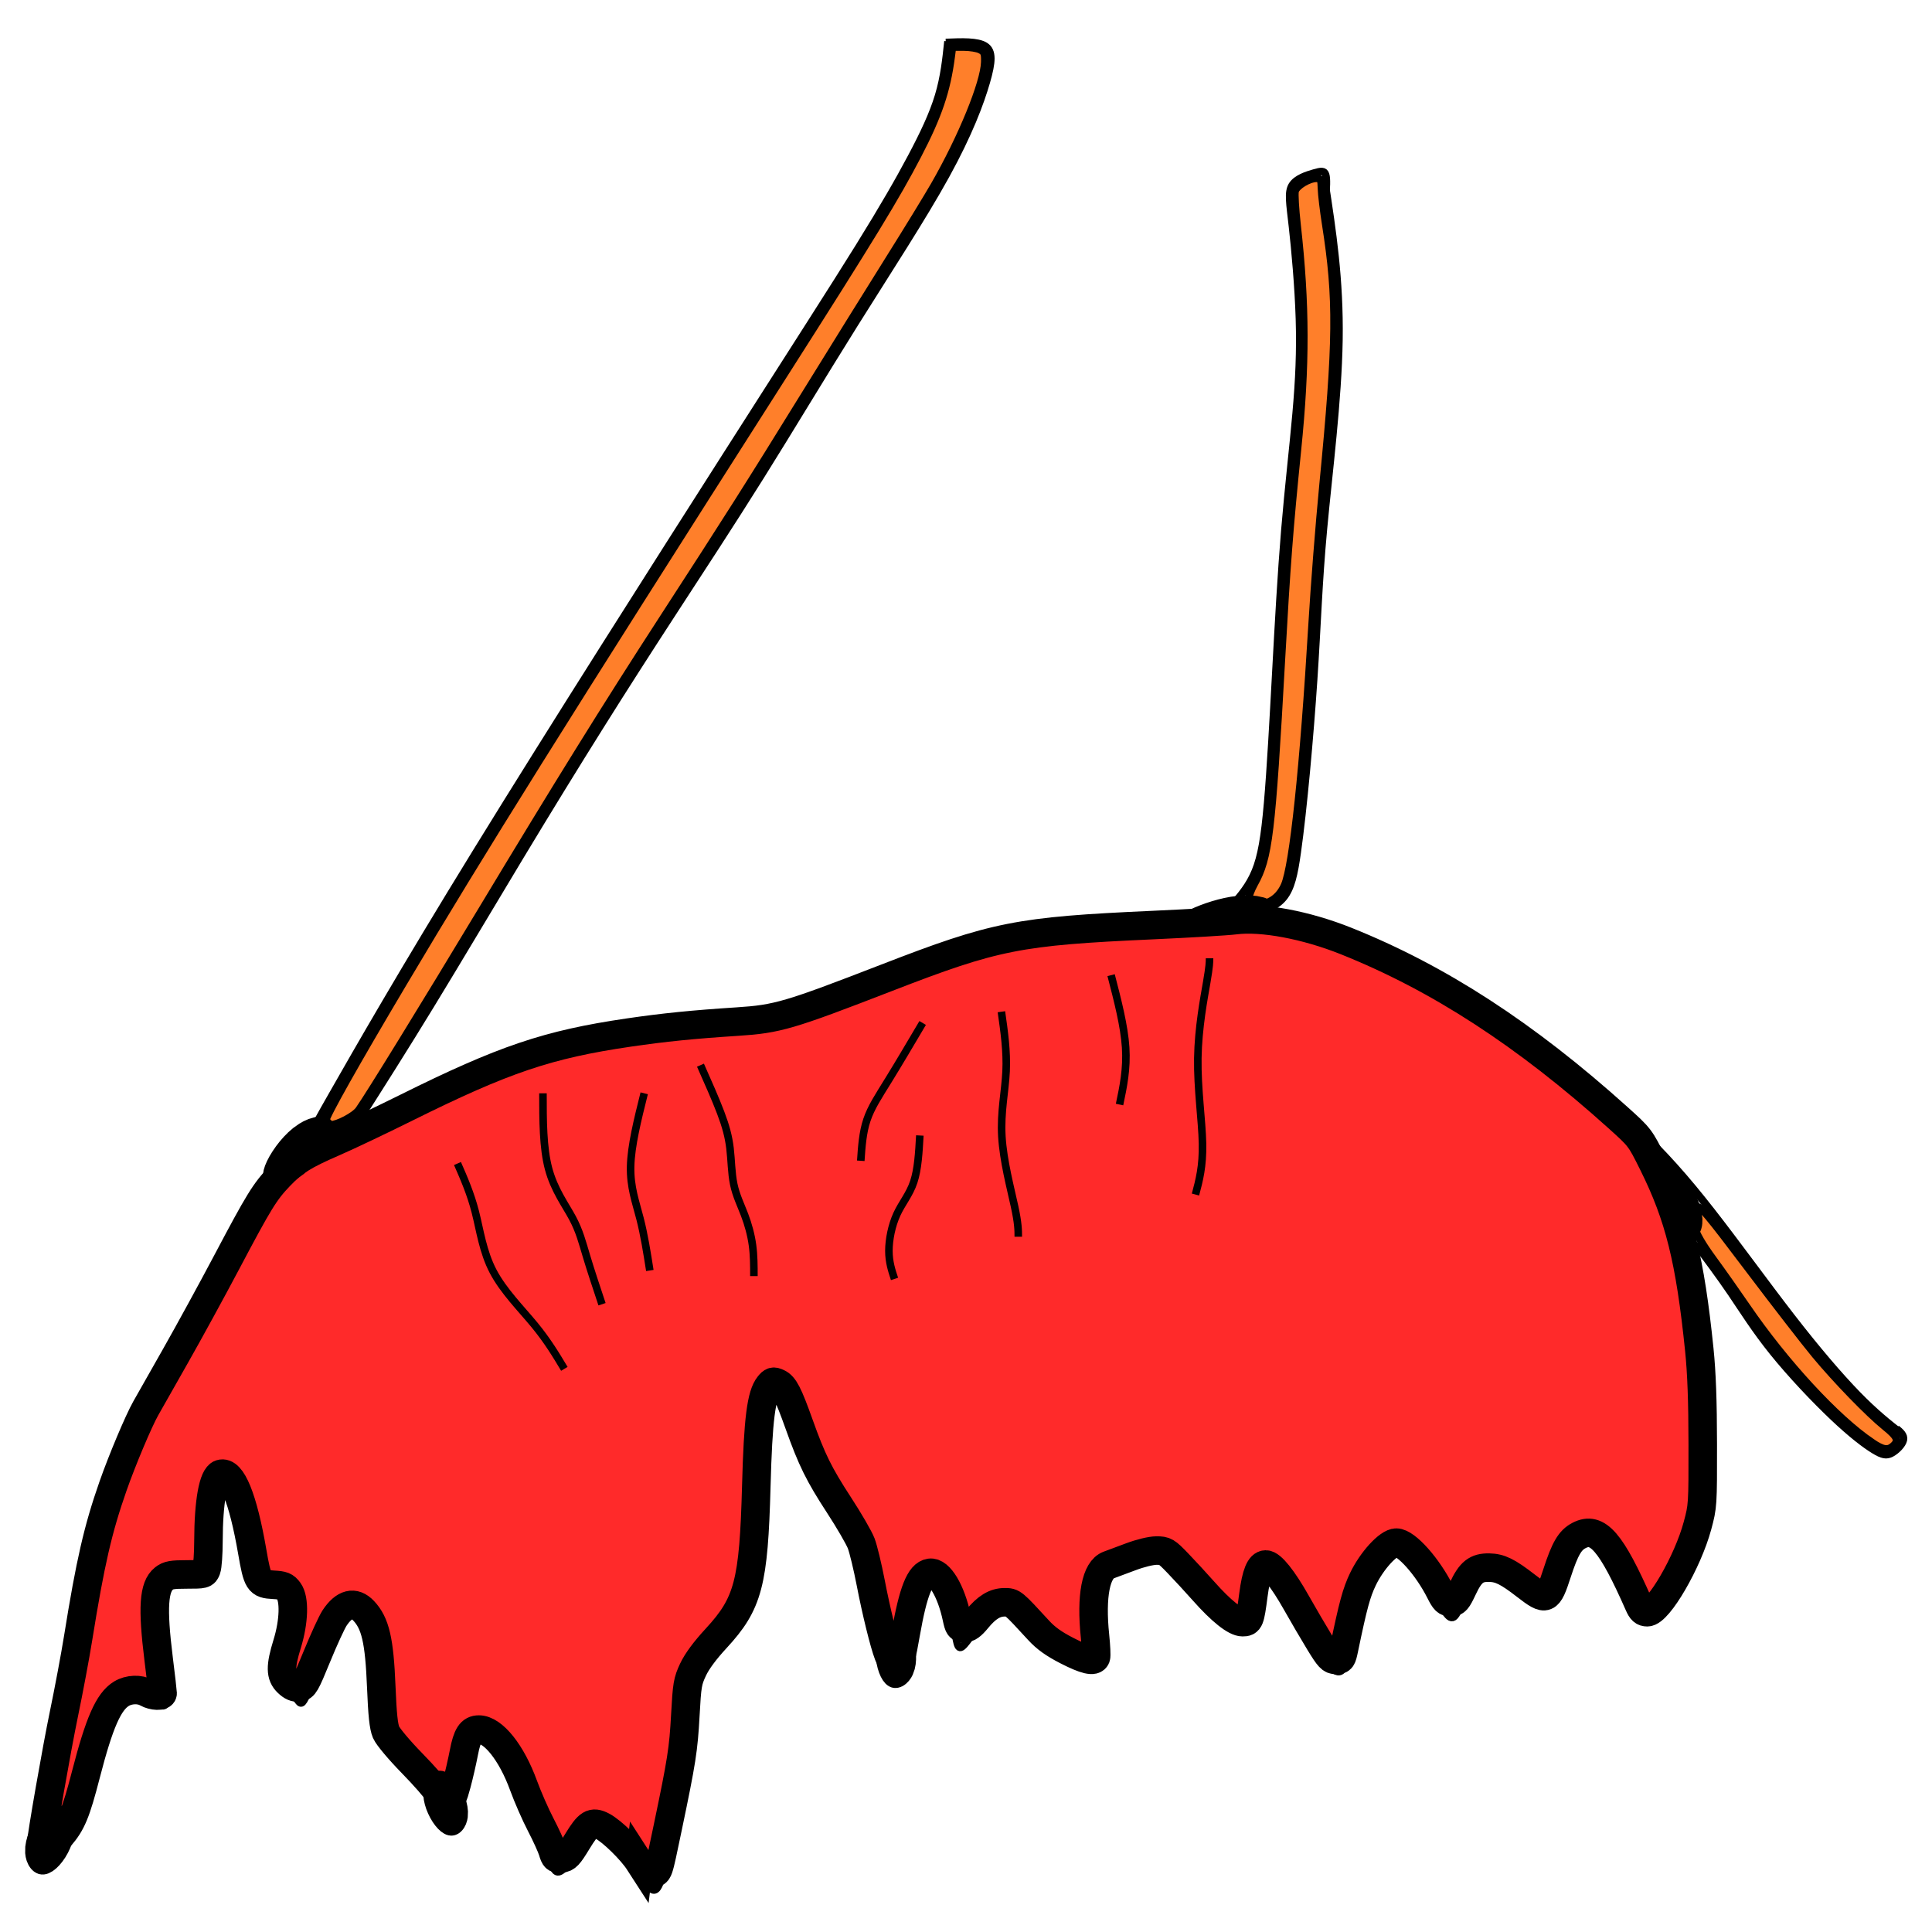 <?xml version="1.0" encoding="UTF-8" standalone="no"?>
<svg
   xmlns:dc="http://purl.org/dc/elements/1.1/"
   xmlns:cc="http://creativecommons.org/ns#"
   xmlns:rdf="http://www.w3.org/1999/02/22-rdf-syntax-ns#"
   xmlns:svg="http://www.w3.org/2000/svg"
   xmlns="http://www.w3.org/2000/svg"
   xmlns:xlink="http://www.w3.org/1999/xlink"
   xmlns:sodipodi="http://sodipodi.sourceforge.net/DTD/sodipodi-0.dtd"
   xmlns:inkscape="http://www.inkscape.org/namespaces/inkscape"
   cursor="default"
   version="1.1"
   viewBox="0 0 256 256"
   id="svg25"
   sodipodi:docname="snusnubikinitop.svg"
   inkscape:version="1.0.1 (3bc2e813f5, 2020-09-07)">
  <sodipodi:namedview
     pagecolor="#ffffff"
     bordercolor="#666666"
     borderopacity="1"
     objecttolerance="10"
     gridtolerance="10"
     guidetolerance="10"
     inkscape:pageopacity="0"
     inkscape:pageshadow="2"
     inkscape:window-width="1411"
     inkscape:window-height="1018"
     id="namedview27"
     showgrid="false"
     inkscape:zoom="2.90625"
     inkscape:cx="128"
     inkscape:cy="128"
     inkscape:window-x="0"
     inkscape:window-y="0"
     inkscape:window-maximized="0"
     inkscape:current-layer="svg25"
     inkscape:document-rotation="0" />
  <defs
     id="defs9">
    <inkscape:path-effect
       effect="bspline"
       id="path-effect1365"
       is_visible="true"
       lpeversion="1"
       weight="33.333"
       steps="2"
       helper_size="0"
       apply_no_weight="true"
       apply_with_weight="true"
       only_selected="false" />
    <inkscape:path-effect
       effect="bspline"
       id="path-effect1363"
       is_visible="true"
       lpeversion="1"
       weight="33.333"
       steps="2"
       helper_size="0"
       apply_no_weight="true"
       apply_with_weight="true"
       only_selected="false" />
    <inkscape:path-effect
       effect="bspline"
       id="path-effect1361"
       is_visible="true"
       lpeversion="1"
       weight="33.333"
       steps="2"
       helper_size="0"
       apply_no_weight="true"
       apply_with_weight="true"
       only_selected="false" />
    <inkscape:path-effect
       effect="bspline"
       id="path-effect1359"
       is_visible="true"
       lpeversion="1"
       weight="33.333"
       steps="2"
       helper_size="0"
       apply_no_weight="true"
       apply_with_weight="true"
       only_selected="false" />
    <inkscape:path-effect
       effect="bspline"
       id="path-effect1357"
       is_visible="true"
       lpeversion="1"
       weight="33.333"
       steps="2"
       helper_size="0"
       apply_no_weight="true"
       apply_with_weight="true"
       only_selected="false" />
    <inkscape:path-effect
       effect="bspline"
       id="path-effect1355"
       is_visible="true"
       lpeversion="1"
       weight="33.333"
       steps="2"
       helper_size="0"
       apply_no_weight="true"
       apply_with_weight="true"
       only_selected="false" />
    <inkscape:path-effect
       effect="bspline"
       id="path-effect1353"
       is_visible="true"
       lpeversion="1"
       weight="33.333"
       steps="2"
       helper_size="0"
       apply_no_weight="true"
       apply_with_weight="true"
       only_selected="false" />
    <inkscape:path-effect
       effect="bspline"
       id="path-effect1351"
       is_visible="true"
       lpeversion="1"
       weight="33.333"
       steps="2"
       helper_size="0"
       apply_no_weight="true"
       apply_with_weight="true"
       only_selected="false" />
    <inkscape:path-effect
       effect="bspline"
       id="path-effect1349"
       is_visible="true"
       lpeversion="1"
       weight="33.333"
       steps="2"
       helper_size="0"
       apply_no_weight="true"
       apply_with_weight="true"
       only_selected="false" />
    <inkscape:path-effect
       effect="bspline"
       id="path-effect1347"
       is_visible="true"
       lpeversion="1"
       weight="33.333"
       steps="2"
       helper_size="0"
       apply_no_weight="true"
       apply_with_weight="true"
       only_selected="false" />
    <inkscape:path-effect
       effect="bspline"
       id="path-effect1345"
       is_visible="true"
       lpeversion="1"
       weight="33.333"
       steps="2"
       helper_size="0"
       apply_no_weight="true"
       apply_with_weight="true"
       only_selected="false" />
    <inkscape:path-effect
       effect="bspline"
       id="path-effect1343"
       is_visible="true"
       lpeversion="1"
       weight="33.333"
       steps="2"
       helper_size="0"
       apply_no_weight="true"
       apply_with_weight="true"
       only_selected="false" />
    <inkscape:path-effect
       effect="bspline"
       id="path-effect1341"
       is_visible="true"
       lpeversion="1"
       weight="33.333"
       steps="2"
       helper_size="0"
       apply_no_weight="true"
       apply_with_weight="true"
       only_selected="false" />
    <inkscape:path-effect
       effect="bspline"
       id="path-effect1339"
       is_visible="true"
       lpeversion="1"
       weight="33.333"
       steps="2"
       helper_size="0"
       apply_no_weight="true"
       apply_with_weight="true"
       only_selected="false" />
    <inkscape:path-effect
       effect="bspline"
       id="path-effect1337"
       is_visible="true"
       lpeversion="1"
       weight="33.333"
       steps="2"
       helper_size="0"
       apply_no_weight="true"
       apply_with_weight="true"
       only_selected="false" />
    <inkscape:path-effect
       effect="bspline"
       id="path-effect1335"
       is_visible="true"
       lpeversion="1"
       weight="33.333"
       steps="2"
       helper_size="0"
       apply_no_weight="true"
       apply_with_weight="true"
       only_selected="false" />
    <inkscape:path-effect
       effect="bspline"
       id="path-effect1333"
       is_visible="true"
       lpeversion="1"
       weight="33.333"
       steps="2"
       helper_size="0"
       apply_no_weight="true"
       apply_with_weight="true"
       only_selected="false" />
    <inkscape:path-effect
       effect="bspline"
       id="path-effect1331"
       is_visible="true"
       lpeversion="1"
       weight="33.333"
       steps="2"
       helper_size="0"
       apply_no_weight="true"
       apply_with_weight="true"
       only_selected="false" />
    <inkscape:path-effect
       effect="bspline"
       id="path-effect1329"
       is_visible="true"
       lpeversion="1"
       weight="33.333"
       steps="2"
       helper_size="0"
       apply_no_weight="true"
       apply_with_weight="true"
       only_selected="false" />
    <inkscape:path-effect
       effect="bspline"
       id="path-effect1327"
       is_visible="true"
       lpeversion="1"
       weight="33.333"
       steps="2"
       helper_size="0"
       apply_no_weight="true"
       apply_with_weight="true"
       only_selected="false" />
    <inkscape:path-effect
       effect="bspline"
       id="path-effect1325"
       is_visible="true"
       lpeversion="1"
       weight="33.333"
       steps="2"
       helper_size="0"
       apply_no_weight="true"
       apply_with_weight="true"
       only_selected="false" />
    <inkscape:path-effect
       effect="bspline"
       id="path-effect1323"
       is_visible="true"
       lpeversion="1"
       weight="33.333"
       steps="2"
       helper_size="0"
       apply_no_weight="true"
       apply_with_weight="true"
       only_selected="false" />
    <inkscape:path-effect
       effect="bspline"
       id="path-effect1321"
       is_visible="true"
       lpeversion="1"
       weight="33.333"
       steps="2"
       helper_size="0"
       apply_no_weight="true"
       apply_with_weight="true"
       only_selected="false" />
    <inkscape:path-effect
       effect="bspline"
       id="path-effect1319"
       is_visible="true"
       lpeversion="1"
       weight="33.333"
       steps="2"
       helper_size="0"
       apply_no_weight="true"
       apply_with_weight="true"
       only_selected="false" />
    <inkscape:path-effect
       effect="bspline"
       id="path-effect1317"
       is_visible="true"
       lpeversion="1"
       weight="33.333"
       steps="2"
       helper_size="0"
       apply_no_weight="true"
       apply_with_weight="true"
       only_selected="false" />
    <inkscape:path-effect
       effect="bspline"
       id="path-effect1315"
       is_visible="true"
       lpeversion="1"
       weight="33.333"
       steps="2"
       helper_size="0"
       apply_no_weight="true"
       apply_with_weight="true"
       only_selected="false" />
    <inkscape:path-effect
       effect="bspline"
       id="path-effect1313"
       is_visible="true"
       lpeversion="1"
       weight="33.333"
       steps="2"
       helper_size="0"
       apply_no_weight="true"
       apply_with_weight="true"
       only_selected="false" />
    <inkscape:path-effect
       effect="bspline"
       id="path-effect1311"
       is_visible="true"
       lpeversion="1"
       weight="33.333"
       steps="2"
       helper_size="0"
       apply_no_weight="true"
       apply_with_weight="true"
       only_selected="false" />
    <linearGradient
       id="innoGrad1">
      <stop
         stop-color="#f55"
         offset="0"
         id="stop2" />
      <stop
         stop-color="#ff8080"
         offset="1"
         id="stop4" />
    </linearGradient>
    <linearGradient
       id="linearGradient828"
       x1="173.54"
       x2="139.41"
       y1="204.61"
       y2="178.91"
       gradientTransform="translate(-4.881,-1.085)"
       gradientUnits="userSpaceOnUse"
       xlink:href="#innoGrad1" />
    <linearGradient
       id="linearGradient830"
       x1="144.01"
       x2="119.27"
       y1="149.77"
       y2="137.3"
       gradientTransform="translate(-4.881,-1.085)"
       gradientUnits="userSpaceOnUse"
       xlink:href="#innoGrad1" />
    <inkscape:path-effect
       effect="bspline"
       id="path-effect870"
       is_visible="true"
       lpeversion="1"
       weight="33.333"
       steps="2"
       helper_size="0"
       apply_no_weight="true"
       apply_with_weight="true"
       only_selected="false" />
    <inkscape:path-effect
       effect="bspline"
       id="path-effect882"
       is_visible="true"
       lpeversion="1"
       weight="33.333"
       steps="2"
       helper_size="0"
       apply_no_weight="true"
       apply_with_weight="true"
       only_selected="false" />
    <inkscape:path-effect
       effect="bspline"
       id="path-effect894"
       is_visible="true"
       lpeversion="1"
       weight="33.333"
       steps="2"
       helper_size="0"
       apply_no_weight="true"
       apply_with_weight="true"
       only_selected="false" />
    <inkscape:path-effect
       effect="bspline"
       id="path-effect926"
       is_visible="true"
       lpeversion="1"
       weight="33.333"
       steps="2"
       helper_size="0"
       apply_no_weight="true"
       apply_with_weight="true"
       only_selected="false" />
    <inkscape:path-effect
       effect="bspline"
       id="path-effect930"
       is_visible="true"
       lpeversion="1"
       weight="33.333"
       steps="2"
       helper_size="0"
       apply_no_weight="true"
       apply_with_weight="true"
       only_selected="false" />
    <inkscape:path-effect
       effect="bspline"
       id="path-effect878"
       is_visible="true"
       lpeversion="1"
       weight="33.333"
       steps="2"
       helper_size="0"
       apply_no_weight="true"
       apply_with_weight="true"
       only_selected="false" />
    <inkscape:path-effect
       effect="bspline"
       id="path-effect886"
       is_visible="true"
       lpeversion="1"
       weight="33.333"
       steps="2"
       helper_size="0"
       apply_no_weight="true"
       apply_with_weight="true"
       only_selected="false" />
    <inkscape:path-effect
       effect="bspline"
       id="path-effect890"
       is_visible="true"
       lpeversion="1"
       weight="33.333"
       steps="2"
       helper_size="0"
       apply_no_weight="true"
       apply_with_weight="true"
       only_selected="false" />
    <inkscape:path-effect
       effect="bspline"
       id="path-effect902"
       is_visible="true"
       lpeversion="1"
       weight="33.333"
       steps="2"
       helper_size="0"
       apply_no_weight="true"
       apply_with_weight="true"
       only_selected="false" />
    <inkscape:path-effect
       effect="bspline"
       id="path-effect906"
       is_visible="true"
       lpeversion="1"
       weight="33.333"
       steps="2"
       helper_size="0"
       apply_no_weight="true"
       apply_with_weight="true"
       only_selected="false" />
    <inkscape:path-effect
       effect="bspline"
       id="path-effect914"
       is_visible="true"
       lpeversion="1"
       weight="33.333"
       steps="2"
       helper_size="0"
       apply_no_weight="true"
       apply_with_weight="true"
       only_selected="false" />
    <inkscape:path-effect
       effect="bspline"
       id="path-effect934"
       is_visible="true"
       lpeversion="1"
       weight="33.333"
       steps="2"
       helper_size="0"
       apply_no_weight="true"
       apply_with_weight="true"
       only_selected="false" />
    <inkscape:path-effect
       effect="bspline"
       id="path-effect938"
       is_visible="true"
       lpeversion="1"
       weight="33.333"
       steps="2"
       helper_size="0"
       apply_no_weight="true"
       apply_with_weight="true"
       only_selected="false" />
    <inkscape:path-effect
       effect="bspline"
       id="path-effect992"
       is_visible="true"
       lpeversion="1"
       weight="33.333"
       steps="2"
       helper_size="0"
       apply_no_weight="true"
       apply_with_weight="true"
       only_selected="false" />
    <inkscape:path-effect
       effect="bspline"
       id="path-effect874"
       is_visible="true"
       lpeversion="1"
       weight="33.333"
       steps="2"
       helper_size="0"
       apply_no_weight="true"
       apply_with_weight="true"
       only_selected="false" />
    <inkscape:path-effect
       effect="bspline"
       id="path-effect910"
       is_visible="true"
       lpeversion="1"
       weight="33.333"
       steps="2"
       helper_size="0"
       apply_no_weight="true"
       apply_with_weight="true"
       only_selected="false" />
    <inkscape:path-effect
       effect="bspline"
       id="path-effect918"
       is_visible="true"
       lpeversion="1"
       weight="33.333"
       steps="2"
       helper_size="0"
       apply_no_weight="true"
       apply_with_weight="true"
       only_selected="false" />
    <inkscape:path-effect
       effect="bspline"
       id="path-effect922"
       is_visible="true"
       lpeversion="1"
       weight="33.333"
       steps="2"
       helper_size="0"
       apply_no_weight="true"
       apply_with_weight="true"
       only_selected="false" />
    <inkscape:path-effect
       effect="bspline"
       id="path-effect942"
       is_visible="true"
       lpeversion="1"
       weight="33.333"
       steps="2"
       helper_size="0"
       apply_no_weight="true"
       apply_with_weight="true"
       only_selected="false" />
    <inkscape:path-effect
       effect="bspline"
       id="path-effect946"
       is_visible="true"
       lpeversion="1"
       weight="33.333"
       steps="2"
       helper_size="0"
       apply_no_weight="true"
       apply_with_weight="true"
       only_selected="false" />
    <inkscape:path-effect
       effect="bspline"
       id="path-effect950"
       is_visible="true"
       lpeversion="1"
       weight="33.333"
       steps="2"
       helper_size="0"
       apply_no_weight="true"
       apply_with_weight="true"
       only_selected="false" />
    <inkscape:path-effect
       effect="bspline"
       id="path-effect954"
       is_visible="true"
       lpeversion="1"
       weight="33.333"
       steps="2"
       helper_size="0"
       apply_no_weight="true"
       apply_with_weight="true"
       only_selected="false" />
    <inkscape:path-effect
       effect="bspline"
       id="path-effect958"
       is_visible="true"
       lpeversion="1"
       weight="33.333"
       steps="2"
       helper_size="0"
       apply_no_weight="true"
       apply_with_weight="true"
       only_selected="false" />
    <inkscape:path-effect
       effect="bspline"
       id="path-effect962"
       is_visible="true"
       lpeversion="1"
       weight="33.333"
       steps="2"
       helper_size="0"
       apply_no_weight="true"
       apply_with_weight="true"
       only_selected="false" />
    <inkscape:path-effect
       effect="bspline"
       id="path-effect966"
       is_visible="true"
       lpeversion="1"
       weight="33.333"
       steps="2"
       helper_size="0"
       apply_no_weight="true"
       apply_with_weight="true"
       only_selected="false" />
    <inkscape:path-effect
       effect="bspline"
       id="path-effect970"
       is_visible="true"
       lpeversion="1"
       weight="33.333"
       steps="2"
       helper_size="0"
       apply_no_weight="true"
       apply_with_weight="true"
       only_selected="false" />
    <inkscape:path-effect
       effect="bspline"
       id="path-effect974"
       is_visible="true"
       lpeversion="1"
       weight="33.333"
       steps="2"
       helper_size="0"
       apply_no_weight="true"
       apply_with_weight="true"
       only_selected="false" />
    <inkscape:path-effect
       effect="bspline"
       id="path-effect978"
       is_visible="true"
       lpeversion="1"
       weight="33.333"
       steps="2"
       helper_size="0"
       apply_no_weight="true"
       apply_with_weight="true"
       only_selected="false" />
    <inkscape:path-effect
       effect="bspline"
       id="path-effect849"
       is_visible="true"
       lpeversion="1"
       weight="33.333"
       steps="2"
       helper_size="0"
       apply_no_weight="true"
       apply_with_weight="true"
       only_selected="false" />
    <inkscape:path-effect
       effect="bspline"
       id="path-effect857"
       is_visible="true"
       lpeversion="1"
       weight="33.333"
       steps="2"
       helper_size="0"
       apply_no_weight="true"
       apply_with_weight="true"
       only_selected="false" />
    <inkscape:path-effect
       effect="bspline"
       id="path-effect861"
       is_visible="true"
       lpeversion="1"
       weight="33.333"
       steps="2"
       helper_size="0"
       apply_no_weight="true"
       apply_with_weight="true"
       only_selected="false" />
    <inkscape:path-effect
       effect="bspline"
       id="path-effect1055"
       is_visible="true"
       lpeversion="1"
       weight="33.333"
       steps="2"
       helper_size="0"
       apply_no_weight="true"
       apply_with_weight="true"
       only_selected="false" />
    <inkscape:path-effect
       effect="bspline"
       id="path-effect1059"
       is_visible="true"
       lpeversion="1"
       weight="33.333"
       steps="2"
       helper_size="0"
       apply_no_weight="true"
       apply_with_weight="true"
       only_selected="false" />
    <inkscape:path-effect
       effect="bspline"
       id="path-effect1063"
       is_visible="true"
       lpeversion="1"
       weight="33.333"
       steps="2"
       helper_size="0"
       apply_no_weight="true"
       apply_with_weight="true"
       only_selected="false" />
    <inkscape:path-effect
       effect="bspline"
       id="path-effect1067"
       is_visible="true"
       lpeversion="1"
       weight="33.333"
       steps="2"
       helper_size="0"
       apply_no_weight="true"
       apply_with_weight="true"
       only_selected="false" />
    <inkscape:path-effect
       effect="bspline"
       id="path-effect917"
       is_visible="true"
       lpeversion="1"
       weight="33.333"
       steps="2"
       helper_size="0"
       apply_no_weight="true"
       apply_with_weight="true"
       only_selected="false" />
    <inkscape:path-effect
       effect="bspline"
       id="path-effect921"
       is_visible="true"
       lpeversion="1"
       weight="33.333"
       steps="2"
       helper_size="0"
       apply_no_weight="true"
       apply_with_weight="true"
       only_selected="false" />
    <inkscape:path-effect
       effect="bspline"
       id="path-effect925"
       is_visible="true"
       lpeversion="1"
       weight="33.333"
       steps="2"
       helper_size="0"
       apply_no_weight="true"
       apply_with_weight="true"
       only_selected="false" />
    <inkscape:path-effect
       effect="bspline"
       id="path-effect929"
       is_visible="true"
       lpeversion="1"
       weight="33.333"
       steps="2"
       helper_size="0"
       apply_no_weight="true"
       apply_with_weight="true"
       only_selected="false" />
    <inkscape:path-effect
       effect="bspline"
       id="path-effect933"
       is_visible="true"
       lpeversion="1"
       weight="33.333"
       steps="2"
       helper_size="0"
       apply_no_weight="true"
       apply_with_weight="true"
       only_selected="false" />
    <inkscape:path-effect
       effect="bspline"
       id="path-effect937"
       is_visible="true"
       lpeversion="1"
       weight="33.333"
       steps="2"
       helper_size="0"
       apply_no_weight="true"
       apply_with_weight="true"
       only_selected="false" />
    <inkscape:path-effect
       effect="bspline"
       id="path-effect941"
       is_visible="true"
       lpeversion="1"
       weight="33.333"
       steps="2"
       helper_size="0"
       apply_no_weight="true"
       apply_with_weight="true"
       only_selected="false" />
    <inkscape:path-effect
       effect="bspline"
       id="path-effect945"
       is_visible="true"
       lpeversion="1"
       weight="33.333"
       steps="2"
       helper_size="0"
       apply_no_weight="true"
       apply_with_weight="true"
       only_selected="false" />
    <inkscape:path-effect
       effect="bspline"
       id="path-effect949"
       is_visible="true"
       lpeversion="1"
       weight="33.333"
       steps="2"
       helper_size="0"
       apply_no_weight="true"
       apply_with_weight="true"
       only_selected="false" />
  </defs>
  <path
     style="display:inline;fill:none;stroke:#000000;stroke-width:1px;stroke-linecap:butt;stroke-linejoin:miter;stroke-opacity:1"
     d="m 125.611,5.484 c -0.249,2.361 -0.497,4.722 -1.242,7.206 -0.745,2.484 -1.988,5.093 -3.603,8.137 -1.615,3.044 -3.603,6.522 -6.957,11.926 -3.354,5.404 -8.075,12.733 -17.392,27.33 -9.317,14.597 -23.23,36.461 -33.169,52.61 -9.938,16.15 -15.901,26.585 -19.193,32.361 -3.292,5.777 -3.913,6.895 -2.298,6.522 1.615,-0.373 5.466,-2.236 9.442,-4.224 3.975,-1.988 8.075,-4.099 12.361,-5.901 4.286,-1.801 8.758,-3.292 14.411,-4.41 5.653,-1.118 12.485,-1.863 16.647,-2.112 4.162,-0.248 5.652,1.4e-4 9.752,-1.242 4.099,-1.242 10.807,-3.975 16.708,-6.212 5.901,-2.236 10.994,-3.975 18.945,-4.783 7.951,-0.807 18.758,-0.683 24.534,-1.49 5.776,-0.807 6.521,-2.546 7.329,-8.261 0.808,-5.714 1.677,-15.404 2.174,-22.858 0.497,-7.454 0.621,-12.671 1.304,-20.063 0.683,-7.392 1.925,-16.957 2.05,-24.97 0.124,-8.013 -0.869,-14.472 -1.863,-20.933"
     id="path847"
     inkscape:path-effect="#path-effect849"
     inkscape:original-d="m 125.61108,5.4841425 c -0.24745,2.3613204 -0.49591,4.7216395 -0.74537,7.0809675 -1.2413,2.609832 -2.48355,5.218552 -3.72682,7.826332 -1.98668,3.479441 -3.97428,6.95774 -5.96292,10.435109 -4.71974,7.330572 -9.44029,14.659839 -14.16194,21.988271 C 87.101266,74.680293 73.188065,96.5439 59.273587,118.40693 c -5.962039,10.4363 -11.924841,20.87123 -17.888762,31.30534 -0.620148,1.11908 -1.241268,2.2371 -1.863409,3.35414 3.852129,-1.86244 7.703101,-3.72582 11.553162,-5.59026 4.100587,-2.11091 8.20001,-4.22272 12.298519,-6.33559 4.473278,-1.48973 8.945378,-2.98046 13.41657,-4.4722 6.833651,-0.74438 13.66602,-1.4897 20.497539,-2.23608 1.491761,0.24945 2.982464,0.49792 4.472194,0.74536 6.70942,-2.73207 13.41757,-5.46501 20.12485,-8.199 5.09443,-1.73825 10.18766,-3.4774 15.27998,-5.21757 10.80901,0.12511 21.61659,0.24945 32.42338,0.37267 0.74638,-1.73825 1.49173,-3.4774 2.2361,-5.21757 0.87061,-9.68893 1.74018,-19.378489 2.60877,-29.069235 0.12522,-5.216663 0.24945,-10.434112 0.3727,-15.65266 1.2433,-9.564711 2.48555,-19.130042 3.72682,-28.696563 -0.99284,-6.458959 -1.98664,-12.918659 -2.98146,-19.37949" />
  <path
     style="display:inline;fill:none;stroke:#000000;stroke-width:1px;stroke-linecap:butt;stroke-linejoin:miter;stroke-opacity:1"
     d="m 164.743,121.016 c 2.858,0.249 5.716,0.497 8.759,1.305 3.044,0.808 6.274,2.174 9.379,3.603 3.106,1.429 6.087,2.919 9.503,4.907 3.416,1.988 7.267,4.472 11.553,7.702 4.286,3.23 9.006,7.205 12.795,10.808 3.789,3.603 6.646,6.833 10,11.118 3.354,4.286 7.205,9.628 10.621,14.038 3.416,4.41 6.398,7.888 8.758,10.311 2.36,2.422 4.1,3.789 5.838,5.154"
     id="path855"
     inkscape:path-effect="#path-effect857"
     inkscape:original-d="m 164.74274,121.01571 c 2.85823,0.24945 5.71546,0.49792 8.5717,0.74536 3.23098,1.36755 6.46083,2.734 9.68974,4.09951 2.98252,1.49178 5.96392,2.98246 8.94438,4.4722 3.85213,2.4856 7.70311,4.97011 11.55316,7.45364 4.72174,3.97637 9.44229,7.95156 14.16193,11.92585 2.85829,3.23097 5.71547,6.46084 8.5717,9.68972 3.85215,5.3429 7.70311,10.68458 11.55316,16.02535 2.98254,3.47947 5.96391,6.95777 8.94437,10.43513 1.74024,1.36754 3.47939,2.73399 5.21756,4.0995" />
  <path
     style="display:inline;fill:none;stroke:#000000;stroke-width:1px;stroke-linecap:butt;stroke-linejoin:miter;stroke-opacity:1"
     d="m 42.503,151.203 c -2.36,1.242 -4.72,2.484 -6.895,5.156 -2.174,2.671 -4.162,6.771 -6.46,11.181 -2.298,4.41 -4.907,9.131 -6.957,12.671 -2.05,3.54 -3.54,5.901 -5.28,9.876 -1.739,3.975 -3.727,9.566 -4.969,14.659 -1.242,5.094 -1.739,9.69 -2.547,14.348 -0.808,4.659 -1.926,9.379 -2.609,12.92 -0.683,3.541 -0.932,5.901 -1.367,8.447 -0.435,2.547 -1.056,5.28 -0.869,6.211 0.186,0.931 1.18,0.062 2.36,-1.118 1.18,-1.18 2.547,-2.671 3.416,-4.534 0.87,-1.863 1.242,-4.099 1.988,-7.019 0.745,-2.919 1.863,-6.522 3.168,-8.199 1.305,-1.677 2.796,-1.429 4.1,-0.745 1.304,0.684 2.422,1.802 2.546,4.1e-4 0.124,-1.801 -0.746,-6.522 -0.994,-9.876 -0.249,-3.354 0.124,-5.342 1.491,-5.839 1.367,-0.497 3.727,0.497 4.783,-0.248 1.055,-0.745 0.807,-3.23 0.869,-6.335 0.062,-3.106 0.435,-6.833 1.242,-6.894 0.808,-0.062 2.05,3.541 2.733,6.833 0.683,3.292 0.807,6.273 1.677,7.329 0.87,1.055 2.485,0.186 3.354,0.621 0.869,0.435 0.994,2.175 0.931,3.417 -0.062,1.242 -0.311,1.987 -0.746,3.354 -0.435,1.367 -1.056,3.354 -0.745,4.659 0.311,1.304 1.554,1.926 2.236,2.609 0.683,0.684 0.807,1.429 1.304,0.621 0.497,-0.808 1.366,-3.168 2.422,-5.839 1.056,-2.671 2.298,-5.652 3.541,-6.149 1.243,-0.497 2.485,1.491 3.106,3.976 0.621,2.485 0.621,5.466 0.621,7.764 0,2.298 0,3.913 0.994,5.528 0.994,1.615 2.982,3.23 4.41,4.659 1.428,1.429 2.298,2.671 2.732,4.224 0.434,1.553 0.434,3.416 1.055,2.546 0.621,-0.87 1.863,-4.472 2.485,-7.267 0.621,-2.795 0.621,-4.783 1.553,-4.969 0.932,-0.186 2.796,1.429 3.975,3.354 1.18,1.926 1.677,4.162 2.547,6.211 0.87,2.05 2.112,3.913 2.795,5.652 0.683,1.739 0.807,3.354 1.677,2.981 0.869,-0.373 2.484,-2.733 3.292,-4.162 0.808,-1.428 0.808,-1.925 1.802,-1.428 0.994,0.497 2.982,1.988 4.472,4.1 1.49,2.112 2.484,4.845 3.354,3.665 0.869,-1.18 1.615,-6.274 2.36,-9.876 0.745,-3.603 1.491,-5.715 1.739,-8.385 0.249,-2.671 1.45e-4,-5.901 0.497,-8.323 0.497,-2.423 1.739,-4.038 3.044,-5.404 1.305,-1.367 2.671,-2.485 3.727,-4.596 1.056,-2.111 1.801,-5.217 2.112,-9.254 0.311,-4.037 0.186,-9.006 0.435,-13.168 0.248,-4.162 0.87,-7.516 1.739,-7.391 0.87,0.124 1.988,3.727 3.044,6.646 1.056,2.919 2.05,5.155 3.417,7.329 1.367,2.174 3.106,4.286 4.099,6.522 0.993,2.236 1.242,4.596 1.739,7.267 0.497,2.671 1.242,5.652 2.05,7.951 0.808,2.298 1.677,3.913 2.298,2.857 0.621,-1.056 0.993,-4.783 1.615,-7.889 0.621,-3.106 1.491,-5.59 2.485,-5.404 0.994,0.187 2.112,3.044 2.671,5.342 0.559,2.298 0.559,4.037 1.118,3.913 0.559,-0.125 1.677,-2.112 2.857,-3.541 1.18,-1.429 2.423,-2.298 3.603,-1.739 1.18,0.56 2.298,2.547 3.665,3.913 1.367,1.366 2.982,2.112 4.597,2.919 1.615,0.808 3.23,1.677 3.726,0.621 0.496,-1.056 -0.125,-4.037 -0.249,-6.522 -0.124,-2.485 0.248,-4.472 0.932,-5.404 0.684,-0.932 1.678,-0.808 2.982,-1.305 1.304,-0.497 2.919,-1.615 4.41,-1.117 1.491,0.498 2.857,2.609 4.535,4.597 1.677,1.988 3.665,3.851 5.155,4.658 1.491,0.807 2.484,0.558 2.919,-1.553 0.434,-2.111 0.31,-6.086 1.429,-5.776 1.118,0.311 3.479,4.907 5.466,8.385 1.988,3.478 3.603,5.839 4.534,4.845 0.931,-0.994 1.18,-5.342 2.174,-8.758 0.994,-3.417 2.733,-5.901 3.914,-6.895 1.181,-0.993 1.802,-0.497 2.734,0.497 0.932,0.994 2.174,2.485 3.23,4.41 1.056,1.926 1.925,4.286 2.732,3.727 0.807,-0.559 1.553,-4.038 2.92,-5.342 1.367,-1.305 3.355,-0.435 5.218,0.932 1.863,1.367 3.602,3.23 4.658,2.485 1.055,-0.745 1.428,-4.1 2.36,-6.212 0.932,-2.112 2.423,-2.982 3.914,-1.863 1.491,1.119 2.982,4.224 3.975,6.585 0.994,2.36 1.491,3.975 2.484,3.85 0.994,-0.125 2.484,-1.988 3.851,-4.162 1.366,-2.174 2.609,-4.658 3.416,-7.702 0.808,-3.043 1.18,-6.646 0.994,-13.354 -0.186,-6.708 -0.932,-16.522 -2.484,-23.603 -1.553,-7.081 -3.913,-11.429 -6.274,-15.778"
     id="path859"
     inkscape:path-effect="#path-effect861"
     inkscape:original-d="m 42.502878,151.20299 c -2.359321,1.24328 -4.719651,2.48557 -7.080972,3.72684 -1.986678,4.10056 -3.974279,8.20003 -5.962919,12.29851 -2.607832,4.72172 -5.216549,9.44228 -7.826332,14.16193 -1.489757,2.36137 -2.98046,4.72165 -4.47219,7.08098 -1.986679,5.59136 -3.974279,11.18147 -5.962919,16.77071 -0.495919,4.59749 -0.992818,9.19381 -1.4907289,13.78926 -1.1170696,4.72173 -2.2350992,9.44228 -3.3541417,14.16193 -0.2474457,2.36137 -0.4959081,4.72165 -0.7453682,7.08095 -0.6201487,2.73407 -1.2412687,5.46701 -1.8634091,8.19904 0.9948396,-0.86861 1.9886399,-1.73821 2.9814576,-2.60878 1.3675313,-1.48978 2.7340007,-2.98046 4.0995103,-4.4722 0.373682,-2.23514 0.746362,-4.47119 1.118041,-6.70829 1.119069,-3.60166 2.237098,-7.20419 3.354149,-10.80778 1.49176,0.24945 2.982459,0.49791 4.47219,0.74536 1.119069,1.11908 2.237091,2.2371 3.354142,3.35414 -0.868611,-4.71976 -1.73819,-9.44028 -2.608781,-14.16193 0.373682,-1.98667 0.746369,-3.97429 1.118048,-5.96292 2.361373,0.99485 4.721643,1.98863 7.080972,2.98144 -0.247446,-2.48356 -0.495912,-4.96807 -0.745369,-7.45364 0.373682,-3.7259 0.74637,-7.45263 1.118049,-11.18049 1.243298,3.60371 2.48555,7.2062 3.726818,10.80783 0.125216,2.9825 0.249449,5.9639 0.372699,8.94436 1.61599,-0.86861 3.230911,-1.73817 4.844871,-2.60878 0.125216,1.74025 0.249449,3.47939 0.372661,5.21756 -0.247445,0.74638 -0.495911,1.49174 -0.74536,2.23608 -0.620153,1.98872 -1.24128,3.97629 -1.863421,5.96293 1.243299,0.62214 2.48555,1.24327 3.72683,1.86342 0.125216,0.74638 0.249449,1.49174 0.372661,2.23608 0.870611,-2.35937 1.740189,-4.71965 2.608782,-7.08095 1.243298,-2.98053 2.485549,-5.96194 3.726818,-8.9444 1.243302,1.98871 2.485549,3.97629 3.726829,5.96292 0.001,2.98254 0.001,5.96395 0,8.94441 0.001,1.61597 0.001,3.23089 0,4.84486 1.988682,1.61597 3.976283,3.23089 5.96292,4.84486 0.87061,1.24332 1.740181,2.48557 2.608781,3.72684 10e-4,1.86444 10e-4,3.72783 0,5.59023 1.243302,-3.60167 2.485549,-7.2042 3.726822,-10.80779 9.98e-4,-1.98667 9.98e-4,-3.97428 0,-5.96292 1.864448,1.61597 3.727827,3.23093 5.590239,4.84486 0.497918,2.23714 0.99482,4.47319 1.490728,6.70829 1.243303,1.86447 2.48555,3.72782 3.726823,5.59026 0.125215,1.61597 0.249448,3.23089 0.372699,4.84486 1.61599,-2.35937 3.23091,-4.71965 4.84487,-7.08098 0.001,-0.49591 0.001,-0.99281 0,-1.49072 1.988682,1.49178 3.976279,2.98246 5.962919,4.4722 0.99484,2.73403 1.988641,5.46701 2.981462,8.199 0.746381,-5.09242 1.49173,-10.18564 2.236089,-15.27999 0.746382,-2.1109 1.491731,-4.22271 2.236101,-6.33558 -0.247445,-3.229 -0.495912,-6.45883 -0.745372,-9.68976 1.243302,-1.61398 2.48555,-3.22893 3.72683,-4.84487 1.367531,-1.11707 2.734001,-2.2351 4.09951,-3.35414 0.746381,-3.10477 1.491734,-6.21037 2.236094,-9.31706 -0.12325,-4.96819 -0.24745,-9.93721 -0.3727,-14.90729 0.62215,-3.35324 1.24327,-6.7073 1.86341,-10.06243 1.11907,3.60367 2.2371,7.2062 3.35414,10.80779 0.99484,2.23714 1.98864,4.47318 2.98146,6.70828 1.74022,2.11291 3.47937,4.22472 5.21756,6.33559 0.24945,2.36137 0.49791,4.72165 0.74536,7.08098 0.74638,2.9825 1.49173,5.96391 2.2361,8.94437 0.87061,1.61601 1.74018,3.23092 2.60878,4.84486 0.37369,-3.7259 0.74636,-7.45263 1.11804,-11.18045 0.87061,-2.4836 1.74019,-4.96811 2.60878,-7.45364 1.11907,2.85826 2.2371,5.71544 3.35414,8.57166 0.001,1.74025 0.001,3.4794 0,5.21757 1.11907,-1.98668 2.2371,-3.97429 3.35415,-5.96293 1.2433,-0.86861 2.48555,-1.73816 3.72682,-2.60878 1.11907,1.98871 2.2371,3.97629 3.35414,5.96292 1.61599,0.74639 3.23092,1.49175 4.84488,2.23612 1.61599,0.87062 3.23091,1.74017 4.84487,2.60879 -0.62015,-2.98054 -1.24128,-5.96195 -1.86341,-8.94441 0.37368,-1.98667 0.74636,-3.97428 1.11804,-5.96292 0.99484,0.1251 1.98864,0.24945 2.98146,0.37266 1.61599,-1.11708 3.23092,-2.2351 4.84488,-3.35414 1.36753,2.11291 2.734,4.22472 4.0995,6.33558 1.98868,1.86448 3.97628,3.72783 5.96292,5.59026 0.99484,-0.24755 1.98864,-0.49591 2.98146,-0.74536 -0.12325,-3.97436 -0.24744,-7.94955 -0.3727,-11.92584 2.36137,4.59749 4.72165,9.19381 7.08097,13.78923 1.61599,2.36137 3.23091,4.72165 4.84488,7.08098 0.24944,-4.34706 0.4979,-8.69492 0.74536,-13.04391 1.74022,-2.4836 3.47937,-4.96807 5.21755,-7.45364 0.62215,0.49791 1.24328,0.99485 1.86341,1.49072 1.2433,1.49178 2.48555,2.98246 3.72683,4.4722 0.87061,2.36138 1.74018,4.72165 2.60878,7.08099 0.74639,-3.47743 1.49173,-6.95573 2.23609,-10.43513 1.98869,0.87061 3.97628,1.74017 5.96292,2.60878 1.74022,1.86444 3.47937,3.72783 5.21757,5.59023 0.37368,-3.3532 0.74635,-6.70727 1.11803,-10.06239 1.49176,-0.86861 2.98247,-1.73821 4.47219,-2.60878 1.49176,3.10673 2.98246,6.21233 4.47219,9.31702 0.49793,1.61602 0.99482,3.23093 1.49073,4.8449 1.49176,-1.86247 2.98246,-3.72582 4.47219,-5.59026 1.2433,-2.48356 2.48556,-4.96807 3.72683,-7.45364 0.37368,-3.60166 0.74636,-7.2042 1.11805,-10.80779 -0.74438,-9.81316 -1.48973,-19.62693 -2.2361,-29.44191 -2.35937,-4.34706 -4.71964,-8.69492 -7.08097,-13.04391" />
  <path
     style="display:inline;fill:#ff2a2a;stroke:#000000;stroke-width:3.78;stroke-linecap:round;stroke-miterlimit:4;stroke-dasharray:none"
     d="m 84.711,246.768 c -1.033,-1.602 -3.619,-4.136 -4.892,-4.794 -1.343,-0.695 -1.861,-0.378 -3.324,2.031 -1.145,1.885 -1.424,2.18 -2.128,2.249 -0.74,0.072 -0.838,-0.012 -1.124,-0.967 -0.172,-0.575 -0.89,-2.153 -1.594,-3.505 -0.705,-1.352 -1.729,-3.688 -2.276,-5.191 -1.591,-4.367 -4.024,-7.414 -5.92,-7.414 -1.062,0 -1.55,0.75 -1.989,3.057 -0.218,1.145 -0.644,3.001 -0.946,4.124 -0.523,1.944 -0.586,2.042 -1.304,2.042 -0.586,0 -0.853,-0.192 -1.195,-0.856 -0.242,-0.471 -1.787,-2.236 -3.433,-3.921 -1.687,-1.728 -3.183,-3.51 -3.429,-4.085 -0.323,-0.756 -0.488,-2.315 -0.638,-6.027 -0.248,-6.145 -0.776,-8.425 -2.336,-10.077 -1.23,-1.303 -2.574,-0.97 -3.847,0.954 -0.368,0.556 -1.416,2.836 -2.329,5.066 -1.538,3.759 -1.713,4.062 -2.391,4.142 -0.517,0.061 -0.954,-0.127 -1.492,-0.642 -0.983,-0.941 -1,-2.134 -0.074,-5.129 0.915,-2.962 1.004,-5.944 0.208,-7.013 -0.475,-0.638 -0.761,-0.753 -2.043,-0.821 -1.928,-0.102 -2.098,-0.37 -2.794,-4.401 -1.222,-7.076 -2.721,-10.755 -4.191,-10.289 -0.986,0.313 -1.594,3.673 -1.608,8.888 -0.004,1.694 -0.124,3.383 -0.265,3.755 -0.249,0.656 -0.327,0.676 -2.6,0.676 -1.961,0 -2.454,0.088 -3.028,0.539 -1.372,1.079 -1.556,3.865 -0.707,10.677 0.288,2.31 0.525,4.349 0.527,4.53 0.004,0.444 -1.284,0.404 -2.105,-0.066 -0.933,-0.533 -2.36,-0.481 -3.351,0.123 -1.713,1.044 -2.931,3.815 -4.718,10.732 -1.302,5.039 -1.88,6.432 -3.392,8.185 -0.726,0.842 -1.158,1.12 -1.736,1.12 -0.424,0 -0.77,-0.111 -0.77,-0.246 0,-0.88 2.029,-12.478 3.003,-17.165 0.645,-3.106 1.488,-7.605 1.872,-9.996 1.611,-10.03 2.619,-14.418 4.631,-20.16 1.198,-3.418 3.372,-8.582 4.328,-10.278 0.327,-0.58 2.075,-3.663 3.886,-6.852 1.81,-3.189 4.911,-8.861 6.89,-12.605 4.221,-7.984 4.998,-9.247 6.946,-11.289 1.875,-1.966 3.182,-2.788 7.199,-4.53 1.803,-0.782 6.124,-2.836 9.603,-4.564 12.911,-6.415 18.752,-8.389 29.48,-9.96 4.648,-0.681 8.527,-1.072 14.397,-1.451 5.303,-0.343 6.823,-0.789 19.764,-5.802 14.41,-5.582 17.451,-6.184 35.226,-6.984 4.953,-0.223 9.874,-0.516 10.936,-0.651 3.586,-0.456 9.414,0.635 14.712,2.754 12.279,4.911 23.813,12.401 36.018,23.387 2.936,2.642 2.952,2.664 4.664,6.105 3.478,6.991 4.909,12.745 6.134,24.667 0.313,3.05 0.45,6.788 0.457,12.518 0.01,8.056 2.6e-4,8.206 -0.699,10.805 -1.29,4.795 -5.161,11.463 -6.653,11.463 -0.515,0 -0.763,-0.223 -1.1,-0.988 -3.686,-8.368 -5.487,-10.452 -7.936,-9.185 -1.208,0.625 -1.861,1.74 -2.916,4.985 -1.2,3.692 -1.415,3.779 -4.126,1.679 -2.421,-1.875 -3.436,-2.374 -4.881,-2.399 -1.687,-0.03 -2.457,0.578 -3.474,2.742 -0.757,1.612 -0.952,1.839 -1.584,1.843 -0.607,0.004 -0.83,-0.212 -1.415,-1.378 -1.683,-3.352 -4.513,-6.522 -5.822,-6.522 -1.058,0 -3.24,2.387 -4.414,4.828 -0.863,1.793 -1.312,3.443 -2.505,9.204 -0.294,1.419 -0.362,1.515 -1.07,1.515 -0.667,0 -0.921,-0.271 -2.166,-2.306 -0.776,-1.268 -2.176,-3.663 -3.112,-5.321 -1.765,-3.127 -3.285,-5.022 -4.027,-5.022 -0.767,0 -1.272,1.241 -1.637,4.014 -0.451,3.431 -0.529,3.628 -1.445,3.628 -0.967,0 -2.822,-1.477 -5.152,-4.103 -1.005,-1.132 -2.548,-2.807 -3.43,-3.721 -1.512,-1.568 -1.672,-1.663 -2.816,-1.663 -0.714,0 -2.114,0.338 -3.404,0.822 -1.205,0.452 -2.523,0.943 -2.93,1.092 -1.694,0.619 -2.368,4.108 -1.817,9.404 0.142,1.369 0.2,2.644 0.127,2.833 -0.241,0.629 -1.418,0.355 -3.855,-0.896 -1.733,-0.89 -2.785,-1.644 -3.731,-2.674 -3.438,-3.742 -3.422,-3.729 -4.511,-3.728 -1.29,10e-4 -2.38,0.662 -3.648,2.21 -0.732,0.893 -1.182,1.215 -1.7,1.215 -0.637,0 -0.733,-0.133 -0.998,-1.384 -0.754,-3.555 -2.295,-6.13 -3.56,-5.948 -1.315,0.19 -2.222,2.465 -3.201,8.039 -0.58,3.299 -0.61,3.379 -1.304,3.46 -0.572,0.067 -0.766,-0.061 -0.995,-0.659 -0.563,-1.466 -1.608,-5.712 -2.342,-9.517 -0.411,-2.131 -0.979,-4.481 -1.261,-5.221 -0.282,-0.741 -1.605,-3.023 -2.939,-5.071 -2.666,-4.094 -3.594,-5.975 -5.286,-10.711 -1.447,-4.051 -1.981,-5.088 -2.818,-5.469 -0.595,-0.271 -0.74,-0.234 -1.172,0.299 -1.036,1.28 -1.446,4.527 -1.684,13.34 -0.347,12.865 -1.06,15.576 -5.306,20.179 -1.511,1.637 -2.559,3.054 -3.076,4.156 -0.725,1.546 -0.802,2.005 -1.023,6.061 -0.246,4.524 -0.483,6.039 -2.315,14.798 -1.355,6.479 -1.208,6.061 -2.126,6.061 -0.634,0 -0.918,-0.237 -1.657,-1.384 z"
     id="path1019" />
  <ellipse
     style="display:inline;fill:#000000;stroke:#000000;stroke-width:4.131;stroke-linecap:round;stroke-miterlimit:4;stroke-dasharray:none"
     id="path1021"
     cx="141.264"
     cy="163.078"
     rx="1.05"
     ry="2.529"
     transform="matrix(0.662,0.749,-0.533,0.846,0,0)"
     inkscape:transform-center-x="0.23755666"
     inkscape:transform-center-y="0.22341807" />
  <ellipse
     style="display:inline;fill:#000000;stroke:#000000;stroke-width:3.777;stroke-linecap:round;stroke-miterlimit:4;stroke-dasharray:none"
     id="path1021-0"
     cx="-64.26"
     cy="221.598"
     rx="0.929"
     ry="2.389"
     transform="matrix(0.726,-0.687,0.477,0.879,0,0)"
     inkscape:transform-center-x="-0.098317929"
     inkscape:transform-center-y="0.33384956" />
  <ellipse
     style="display:inline;fill:#000000;stroke:#000000;stroke-width:3.777;stroke-linecap:round;stroke-miterlimit:4;stroke-dasharray:none"
     id="path1021-0-7"
     cx="76.963"
     cy="257.871"
     rx="0.929"
     ry="2.389"
     transform="matrix(0.899,-0.438,0.192,0.981,0,0)"
     inkscape:transform-center-x="0.0063173436"
     inkscape:transform-center-y="0.34797502" />
  <path
     style="display:inline;fill:none;stroke:#000000;stroke-width:1px;stroke-linecap:butt;stroke-linejoin:miter;stroke-opacity:1"
     d="m 224.67,164.797 c 1.582,2.109 3.163,4.218 4.744,6.545 1.581,2.328 3.162,4.875 5.534,7.818 2.372,2.943 5.534,6.281 7.994,8.608 2.46,2.328 4.216,3.645 5.358,4.348 1.142,0.702 1.669,0.79 2.327,0.439 0.658,-0.351 1.449,-1.142 1.581,-1.756 0.132,-0.614 -0.395,-1.054 -0.923,-1.494"
     id="path1053"
     inkscape:path-effect="#path-effect1055"
     inkscape:original-d="m 224.66961,164.79655 c 1.58216,2.10921 3.16332,4.21743 4.74347,6.32463 1.58218,2.54849 3.16331,5.09586 4.74349,7.64228 3.16335,3.33906 6.32561,6.67699 9.48696,10.01401 1.75786,1.31863 3.51466,2.63625 5.27051,3.95289 0.52808,0.0888 1.05509,0.17688 1.58117,0.26343 0.79158,-0.78958 1.58214,-1.58014 2.37173,-2.37173 -0.52608,-0.43823 -1.05313,-0.87741 -1.58117,-1.31761" />
  <path
     style="display:inline;fill:none;stroke:#000000;stroke-width:1px;stroke-linecap:butt;stroke-linejoin:miter;stroke-opacity:1"
     d="m 163.268,119.997 c 1.142,-1.318 2.284,-2.635 3.074,-4.567 0.791,-1.932 1.23,-4.48 1.625,-9.003 0.395,-4.524 0.747,-11.024 1.098,-17.481 0.351,-6.456 0.703,-12.869 1.186,-18.666 0.483,-5.798 1.098,-10.98 1.493,-15.46 0.395,-4.48 0.571,-8.257 0.439,-12.561 -0.132,-4.304 -0.571,-9.135 -0.922,-12.254 -0.351,-3.118 -0.615,-4.524 -0.044,-5.447 0.571,-0.923 1.977,-1.362 2.899,-1.626 0.922,-0.264 1.362,-0.351 1.537,0.22 0.175,0.572 0.087,1.801 -3.4e-4,3.03"
     id="path1057"
     inkscape:path-effect="#path-effect1059"
     inkscape:original-d="m 163.26798,119.99709 c 1.14295,-1.31663 2.2849,-2.63429 3.42584,-3.95289 0.44022,-2.5465 0.87942,-5.09386 1.31763,-7.64228 0.35237,-6.49942 0.70374,-12.999619 1.05411,-19.500939 0.35237,-6.411598 0.70374,-12.823949 1.05411,-19.237421 0.6159,-5.181789 1.23078,-10.364368 1.84468,-15.548047 0.1767,-3.776293 0.35237,-7.55342 0.52705,-11.331632 -0.43822,-4.830418 -0.87742,-9.661641 -1.31763,-14.493948 -0.26253,-1.404503 -0.52605,-2.809951 -0.79058,-4.216422 1.4065,-0.438222 2.81195,-0.877422 4.21642,-1.317631 0.44022,-0.08689 0.87942,-0.174689 1.31763,-0.263546 -0.0868,1.230807 -0.17469,2.460578 -0.26351,3.689367" />
  <path
     style="display:inline;fill:none;stroke:#000000;stroke-width:1px;stroke-linecap:butt;stroke-linejoin:miter;stroke-opacity:1"
     d="m 125.32,5.627 c 2.109,-0.088 4.217,-0.176 5.227,0.484 1.01,0.659 0.922,2.065 0.131,4.788 -0.791,2.723 -2.284,6.764 -5.358,12.341 -3.075,5.578 -7.73,12.693 -12.078,19.633 -4.348,6.94 -8.389,13.703 -12.43,20.16 -4.041,6.456 -8.081,12.605 -11.595,18.008 -3.514,5.402 -6.5,10.058 -9.75,15.241 -3.25,5.183 -6.764,10.892 -10.629,17.305 -3.865,6.413 -8.081,13.528 -11.727,19.501 -3.645,5.973 -6.72,10.805 -9.794,15.636"
     id="path1061"
     inkscape:path-effect="#path-effect1063"
     inkscape:original-d="m 125.32019,5.626661 c 2.10921,-0.086816 4.21742,-0.1746898 6.32463,-0.2635087 -0.0868,1.4065021 -0.17469,2.8119497 -0.26351,4.2164221 -1.49235,4.0418196 -2.98564,8.0824666 -4.47995,12.1222066 -4.65473,7.116352 -9.31027,14.231422 -13.9669,21.345631 -4.03981,6.76498 -8.08047,13.52869 -12.12221,20.291531 -4.039823,6.15007 -8.080471,12.298889 -12.122211,18.446839 -2.985691,4.65673 -5.972262,9.312261 -8.959892,13.9669 -3.512761,5.710818 -7.026368,11.420438 -10.54106,17.129188 -4.2155,7.11636 -8.431839,14.23143 -12.649259,21.34564 -3.073531,4.83242 -6.14795,9.66364 -9.223419,14.49396" />
  <path
     style="display:inline;fill:none;stroke:#000000;stroke-width:1px;stroke-linecap:butt;stroke-linejoin:miter;stroke-opacity:1"
     d="m 163.795,119.206 c -0.966,0.966 -1.933,1.933 -2.899,2.899"
     id="path1065"
     inkscape:path-effect="#path-effect1067"
     inkscape:original-d="m 163.79503,119.20649 c -0.96526,0.96726 -1.93152,1.93353 -2.89879,2.89882" />
  <path
     style="display:inline;fill:#ff7f2a;stroke:#000000;stroke-width:0.998;stroke-linecap:round;stroke-miterlimit:4;stroke-dasharray:none"
     d="m 43.159,148.496 c 0,-0.588 3.992,-7.679 10.287,-18.272 10.605,-17.846 20.457,-33.595 50.364,-80.507 11.735,-18.407 14.892,-23.58 17.8,-29.161 2.724,-5.229 3.841,-8.523 4.43,-13.069 l 0.162,-1.252 1.499,0.004 c 0.825,0.002 1.796,0.157 2.158,0.343 0.576,0.297 0.655,0.503 0.627,1.643 -0.068,2.742 -3.038,10.007 -6.679,16.333 -0.915,1.59 -3.562,5.914 -5.883,9.61 -2.321,3.696 -7.443,11.938 -11.383,18.315 -7.338,11.879 -9.959,16.011 -18.888,29.778 -7.256,11.187 -13.855,21.816 -23.726,38.211 -7.76,12.89 -14.975,24.61 -16.362,26.581 -0.57,0.81 -2.838,2.005 -3.812,2.009 -0.433,0.002 -0.593,-0.151 -0.593,-0.567 z"
     id="path1080" />
  <path
     style="display:inline;fill:#ff7f2a;stroke:#000000;stroke-width:0.998;stroke-linecap:round;stroke-miterlimit:4;stroke-dasharray:none"
     d="m 165.436,119.151 c 0,-0.365 0.346,-1.284 0.769,-2.042 1.914,-3.435 2.299,-6.61 3.578,-29.577 0.705,-12.648 1.074,-17.477 2.135,-27.934 1.145,-11.278 1.13,-19.192 -0.056,-29.85 -0.23,-2.069 -0.345,-4.054 -0.256,-4.411 0.18,-0.715 1.837,-1.71 2.849,-1.71 0.552,0 0.611,0.126 0.647,1.384 0.022,0.761 0.273,2.866 0.559,4.678 1.558,9.893 1.502,15.527 -0.347,34.522 -0.501,5.145 -1.153,13.446 -1.449,18.447 -1.121,18.93 -2.508,32.053 -3.662,34.662 -0.697,1.575 -2.002,2.495 -3.54,2.495 -1.135,0 -1.227,-0.05 -1.227,-0.663 z"
     id="path1082" />
  <ellipse
     style="display:inline;fill:#000000;stroke:#000000;stroke-width:4.659;stroke-linecap:round;stroke-miterlimit:4;stroke-dasharray:none"
     id="path1021-0-2"
     cx="139.087"
     cy="182.679"
     rx="1.076"
     ry="3.139"
     transform="matrix(1,-0.004,-0.545,0.838,0,0)"
     inkscape:transform-center-x="0.31723485"
     inkscape:transform-center-y="0.35372337" />
  <ellipse
     style="display:inline;fill:#000000;stroke:#000000;stroke-width:4.643;stroke-linecap:round;stroke-miterlimit:4;stroke-dasharray:none"
     id="path1021-0-2-8"
     cx="277.448"
     cy="110.421"
     rx="1.02"
     ry="3.289"
     transform="matrix(0.956,0.293,-0.933,0.359,0,0)"
     inkscape:transform-center-x="0.49149996"
     inkscape:transform-center-y="0.13428655" />
  <path
     style="display:inline;fill:#ff7f2a;stroke:#000000;stroke-width:0.998;stroke-linecap:round;stroke-miterlimit:4;stroke-dasharray:none"
     d="m 248.048,191.135 c -4.7,-3.167 -11.522,-10.554 -16.59,-17.962 -1.287,-1.881 -3.283,-4.71 -4.436,-6.285 -1.48,-2.022 -2.241,-3.34 -2.588,-4.48 -0.685,-2.254 -0.655,-2.537 0.275,-2.537 0.702,0 1.327,0.737 7.088,8.367 3.475,4.602 7.402,9.671 8.726,11.266 2.819,3.393 7.073,7.776 9.271,9.553 1.639,1.325 1.85,1.822 1.069,2.529 -0.709,0.642 -1.348,0.54 -2.816,-0.449 z"
     id="path1114" />
  <ellipse
     style="display:inline;fill:#000000;stroke:#000000;stroke-width:3.974;stroke-linecap:round;stroke-miterlimit:4;stroke-dasharray:none"
     id="path1021-0-2-6"
     cx="-91.513"
     cy="-312.982"
     rx="0.918"
     ry="2.677"
     transform="matrix(-0.318,0.948,-0.618,-0.786,0,0)"
     inkscape:transform-center-x="0.19865388"
     inkscape:transform-center-y="-0.35329841" />
  <path
     style="display:inline;fill:none;stroke:#000000;stroke-width:1px;stroke-linecap:butt;stroke-linejoin:miter;stroke-opacity:1"
     d="m 60.618,154.173 c 0.87,1.989 1.74,3.977 2.361,6.399 0.621,2.422 0.994,5.28 2.361,7.888 1.367,2.609 3.727,4.969 5.466,7.081 1.739,2.112 2.857,3.975 3.974,5.838"
     id="path915"
     inkscape:path-effect="#path-effect917"
     inkscape:original-d="m 60.6177,154.17347 c 0.870603,1.98864 1.740193,3.97629 2.608781,5.96292 0.373682,2.85827 0.74637,5.71548 1.118049,8.57171 2.361369,2.36137 4.721643,4.72165 7.080971,7.08094 1.119069,1.86448 2.237091,3.72783 3.354142,5.59026" />
  <path
     style="display:inline;fill:none;stroke:#000000;stroke-width:1px;stroke-linecap:butt;stroke-linejoin:miter;stroke-opacity:1"
     d="m 71.945,144.867 c 0,3.604 0,7.206 0.746,10.001 0.746,2.795 2.237,4.783 3.168,6.522 0.931,1.739 1.304,3.23 1.863,5.093 0.559,1.863 1.304,4.1 2.049,6.334"
     id="path919"
     inkscape:path-effect="#path-effect921"
     inkscape:original-d="m 71.944797,144.86741 c 9.98e-4,3.60359 9.98e-4,7.20619 0,10.80778 1.49176,1.98868 2.982459,3.97629 4.47219,5.96292 0.373682,1.49175 0.746359,2.98247 1.118041,4.47221 0.746377,2.2371 1.491727,4.47318 2.236097,6.70824" />
  <path
     style="display:inline;fill:none;stroke:#000000;stroke-width:1px;stroke-linecap:butt;stroke-linejoin:miter;stroke-opacity:1"
     d="m 85.361,144.867 c -0.87,3.479 -1.739,6.957 -1.801,9.691 -0.062,2.733 0.684,4.721 1.242,6.895 0.559,2.174 0.932,4.534 1.304,6.893"
     id="path923"
     inkscape:path-effect="#path-effect925"
     inkscape:original-d="m 85.361368,144.86741 c -0.8686,3.47935 -1.73819,6.95773 -2.608781,10.43508 0.746381,1.98868 1.49173,3.97629 2.236089,5.96292 0.373682,2.36138 0.74637,4.72166 1.118052,7.08099" />
  <path
     style="display:inline;fill:none;stroke:#000000;stroke-width:1px;stroke-linecap:butt;stroke-linejoin:miter;stroke-opacity:1"
     d="m 92.815,141.141 c 0.994,2.237 1.988,4.473 2.671,6.275 0.683,1.801 1.056,3.168 1.242,4.721 0.186,1.553 0.186,3.292 0.497,4.783 0.311,1.491 0.932,2.733 1.429,4.037 0.497,1.304 0.869,2.671 1.056,4.037 0.186,1.366 0.186,2.733 0.186,4.098"
     id="path927"
     inkscape:path-effect="#path-effect929"
     inkscape:original-d="m 92.815016,141.14056 c 0.99482,2.23711 1.98864,4.47319 2.981461,6.70829 0.373682,1.36754 0.746359,2.73399 1.118041,4.0995 9.98e-4,1.74021 9.98e-4,3.4794 0,5.21756 0.622148,1.24332 1.243279,2.48557 1.863417,3.72684 0.373682,1.36751 0.746362,2.734 1.118041,4.09951 10e-4,1.3675 10e-4,2.73399 0,4.0995" />
  <path
     style="display:inline;fill:none;stroke:#000000;stroke-width:1px;stroke-linecap:butt;stroke-linejoin:miter;stroke-opacity:1"
     d="m 122.257,135.55 c -1.615,2.733 -3.23,5.466 -4.534,7.578 -1.304,2.112 -2.298,3.603 -2.857,5.28 -0.559,1.677 -0.683,3.541 -0.807,5.403"
     id="path931"
     inkscape:path-effect="#path-effect933"
     inkscape:original-d="m 122.25693,135.55034 c -1.61395,2.734 -3.22891,5.46701 -4.84487,8.19901 -0.99284,1.49177 -1.98664,2.98246 -2.98146,4.4722 -0.12321,1.86444 -0.24745,3.72782 -0.3727,5.59022" />
  <path
     style="display:inline;fill:none;stroke:#000000;stroke-width:1px;stroke-linecap:butt;stroke-linejoin:miter;stroke-opacity:1"
     d="m 121.884,150.458 c -0.124,2.237 -0.249,4.473 -0.808,6.15 -0.559,1.677 -1.553,2.795 -2.236,4.286 -0.683,1.491 -1.056,3.354 -1.056,4.845 2.8e-4,1.491 0.373,2.609 0.745,3.726"
     id="path935"
     inkscape:path-effect="#path-effect937"
     inkscape:original-d="m 121.88425,150.45763 c -0.12325,2.2371 -0.24744,4.47318 -0.3727,6.70828 -0.99284,1.11908 -1.98664,2.2371 -2.98146,3.35414 -0.37168,1.86445 -0.74437,3.72783 -1.11805,5.59027 0.37368,1.11904 0.74637,2.23706 1.11805,3.3541" />
  <path
     style="display:inline;fill:none;stroke:#000000;stroke-width:1px;stroke-linecap:butt;stroke-linejoin:miter;stroke-opacity:1"
     d="m 132.692,134.06 c 0.373,2.61 0.746,5.219 0.621,7.889 -0.124,2.671 -0.746,5.404 -0.559,8.634 0.187,3.23 1.18,6.957 1.677,9.255 0.497,2.298 0.497,3.168 0.497,4.036"
     id="path939"
     inkscape:path-effect="#path-effect941"
     inkscape:original-d="m 132.69204,134.05958 c 0.37368,2.6098 0.74637,5.21858 1.11805,7.82634 -0.62015,2.73408 -1.24127,5.46702 -1.86341,8.19901 0.99484,3.7279 1.98864,7.45466 2.98146,11.18048 10e-4,0.87062 10e-4,1.74021 0,2.60879" />
  <path
     style="display:inline;fill:none;stroke:#000000;stroke-width:1px;stroke-linecap:butt;stroke-linejoin:miter;stroke-opacity:1"
     d="m 147.227,129.215 c 0.87,3.355 1.74,6.709 1.926,9.567 0.186,2.857 -0.311,5.217 -0.808,7.577"
     id="path943"
     inkscape:path-effect="#path-effect945"
     inkscape:original-d="m 147.22666,129.21472 c 0.87059,3.35516 1.74019,6.7093 2.60878,10.06242 -0.49592,2.36138 -0.99282,4.72165 -1.49073,7.08099" />
  <path
     style="display:inline;fill:none;stroke:#000000;stroke-width:1px;stroke-linecap:butt;stroke-linejoin:miter;stroke-opacity:1"
     d="m 160.271,126.979 c 0,0.498 0,0.995 -0.373,3.169 -0.373,2.174 -1.118,6.025 -1.18,10.062 -0.062,4.038 0.559,8.261 0.621,11.305 0.062,3.043 -0.435,4.907 -0.932,6.769"
     id="path947"
     inkscape:path-effect="#path-effect949"
     inkscape:original-d="m 160.27055,126.97864 c 0.001,0.49791 0.001,0.99481 0,1.49072 -0.74438,3.85213 -1.48973,7.70309 -2.2361,11.55314 0.62215,4.22484 1.24328,8.4485 1.86342,12.67121 -0.49592,1.86448 -0.99282,3.72782 -1.49073,5.59026" />
</svg>
